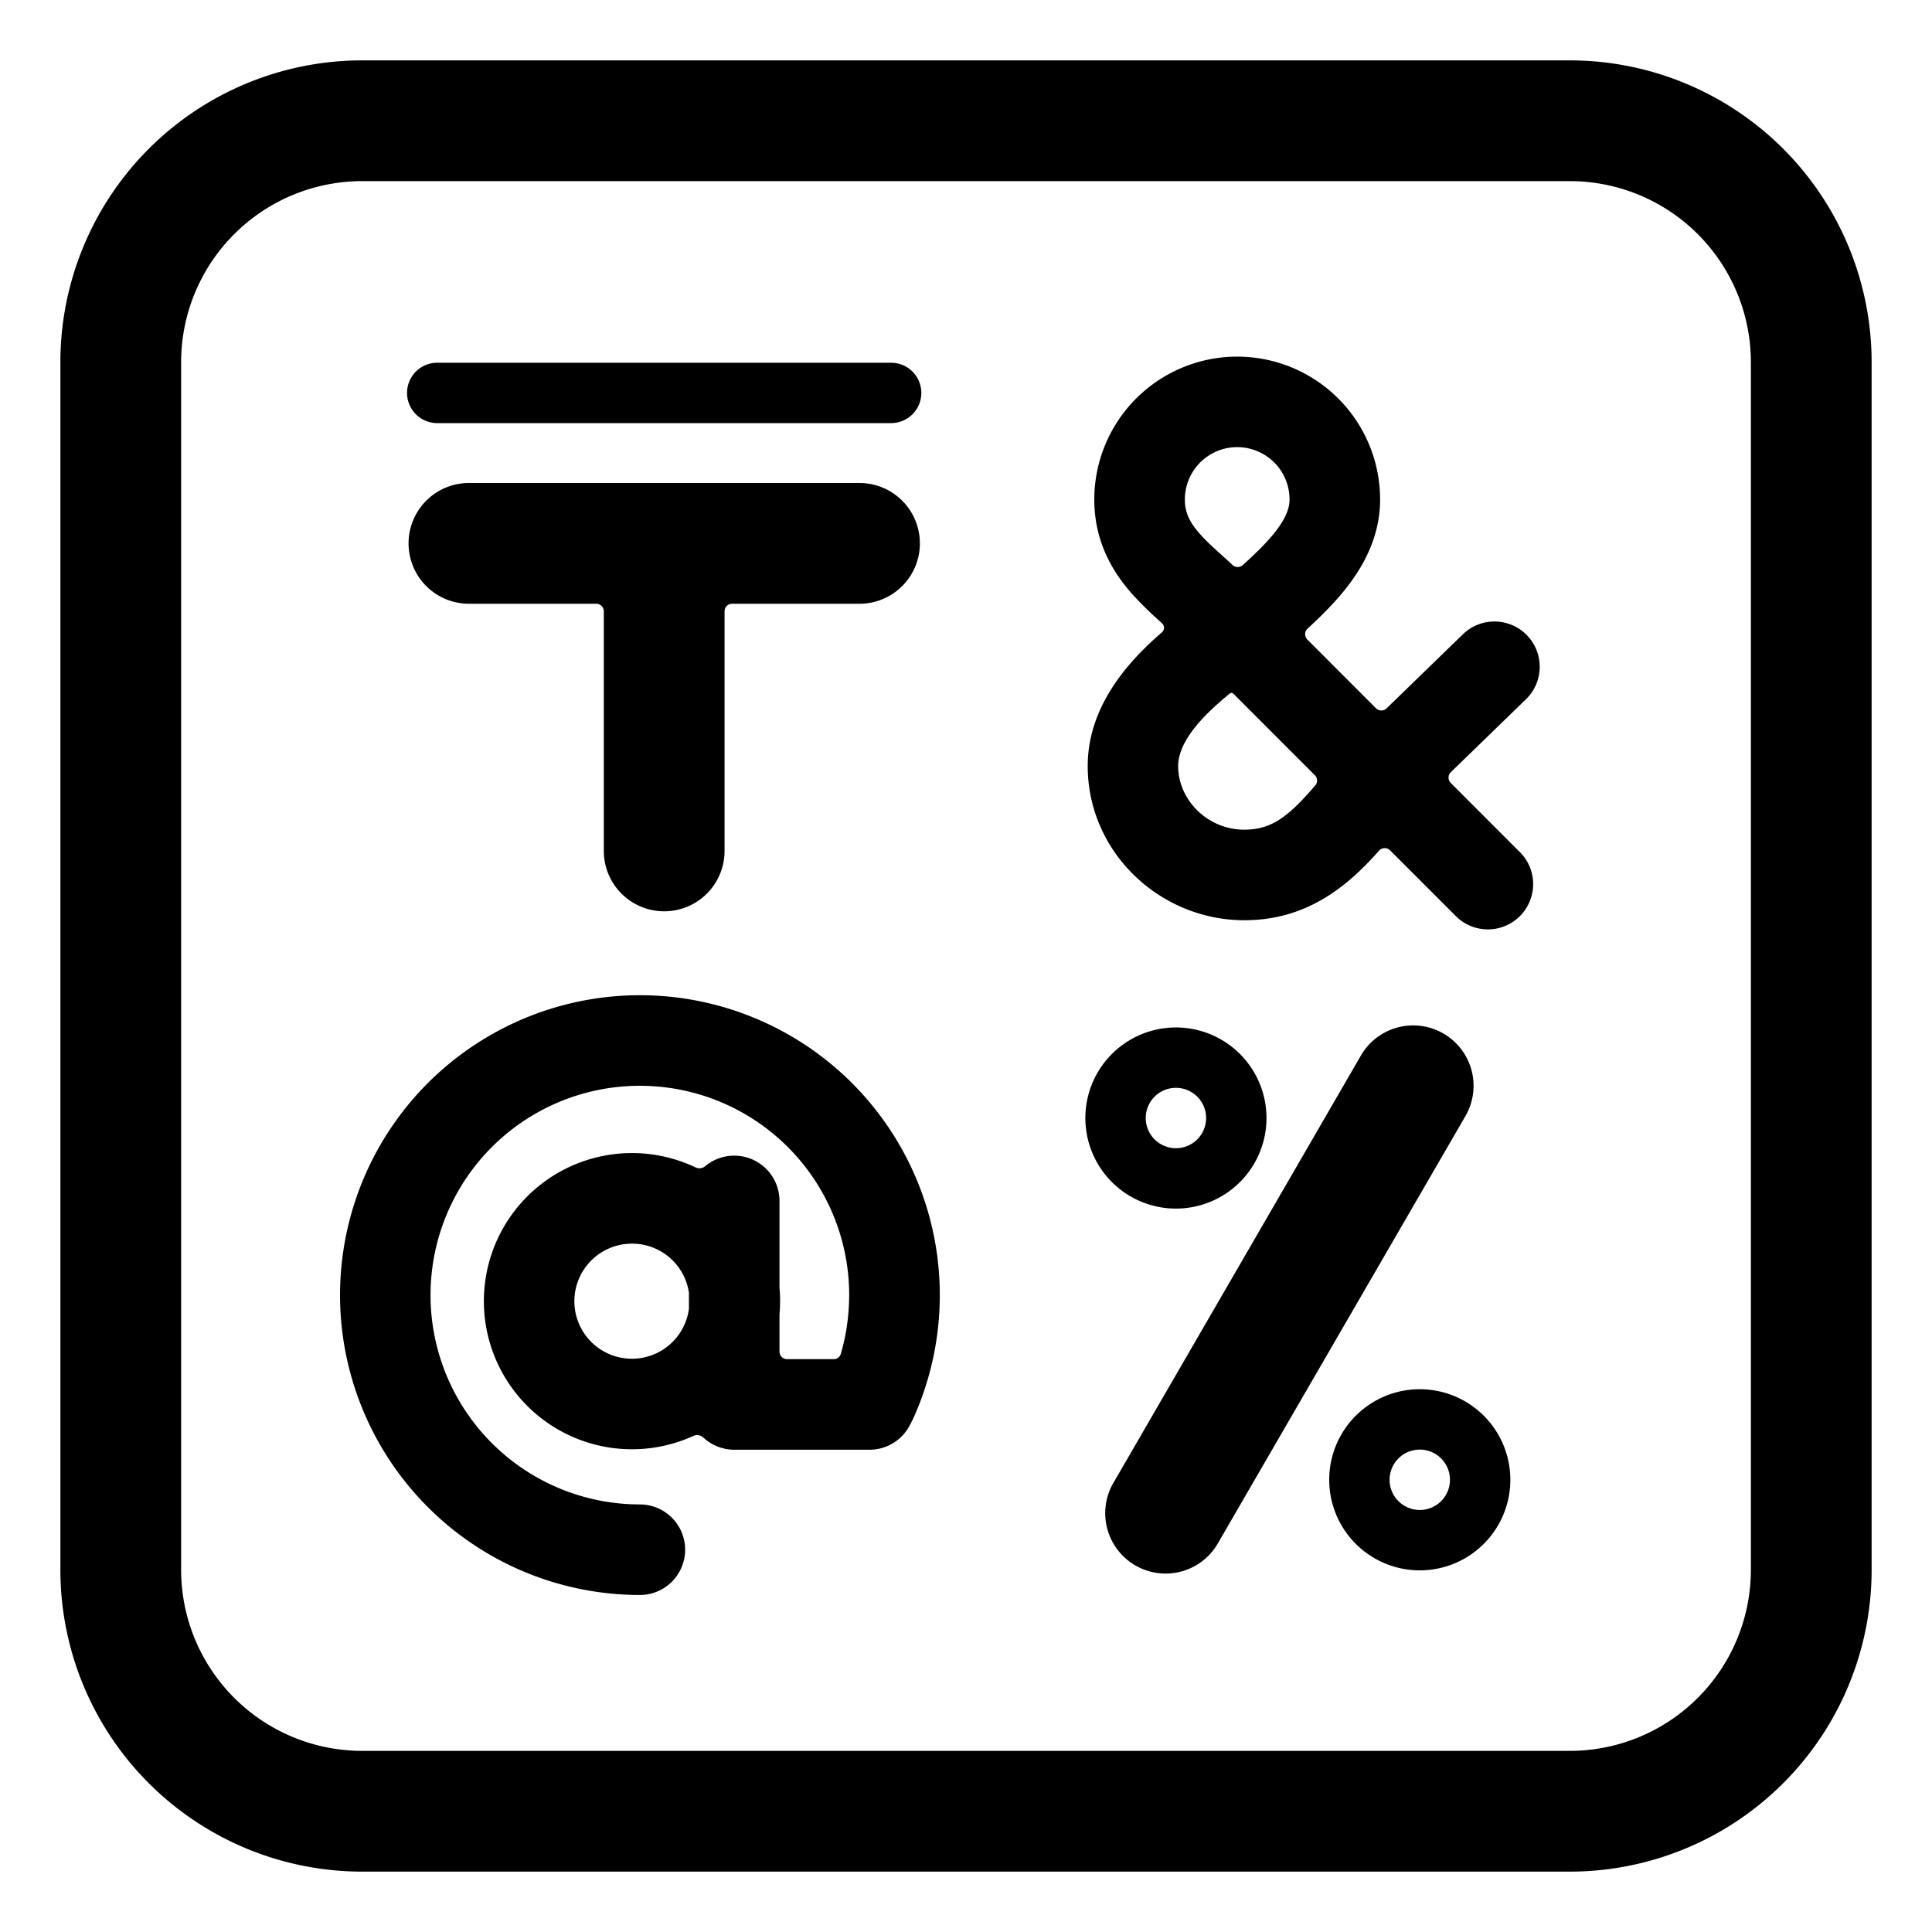 <svg xmlns="http://www.w3.org/2000/svg" width="1em" height="1em" viewBox="0 0 32 32"><g fill="currentColor"><path d="m21.653 10.592l1.138 1.139a.125.125 0 0 0 .176.001l1.268-1.231a.75.75 0 0 1 1.045 1.076l-1.25 1.213a.125.125 0 0 0-.001.178l1.126 1.127a.75.75 0 1 1-1.06 1.06l-1.07-1.07a.127.127 0 0 0-.185.006c-.535.607-1.21 1.151-2.23 1.151c-1.393 0-2.594-1.12-2.594-2.555c0-.85.497-1.512.957-1.964q.131-.129.27-.247a.103.103 0 0 0 .002-.155l-.037-.033a6 6 0 0 1-.46-.454c-.324-.367-.623-.867-.623-1.56a2.367 2.367 0 1 1 4.734 0c0 .815-.487 1.432-.919 1.867a8 8 0 0 1-.282.27a.126.126 0 0 0-.005.181m-1.16-3.186a.867.867 0 0 0-.868.867c0 .213.076.374.248.569c.093.106.204.209.343.335l.04.036l.001.001q.075.066.156.143a.126.126 0 0 0 .17.003a7 7 0 0 0 .293-.276c.37-.372.483-.618.483-.81a.867.867 0 0 0-.867-.868m1.294 5.602a.124.124 0 0 0-.008-.168l-1.35-1.351a.043.043 0 0 0-.057-.003a5 5 0 0 0-.347.307c-.362.356-.51.65-.51.895c0 .563.489 1.054 1.094 1.054c.44 0 .72-.198 1.177-.734m-14.543-7a.5.5 0 0 0 0 1h7.518a.5.5 0 0 0 0-1zM7.767 8a1 1 0 0 0 0 2h2.109c.069 0 .125.056.125.125v3.969a1 1 0 0 0 2 0v-3.969c0-.069.056-.125.125-.125h2.11a1 1 0 0 0 0-2zm2.831 9.984a3.467 3.467 0 1 0 0 6.934a.75.75 0 0 1 0 1.5a4.967 4.967 0 1 1 4.524-2.914l-.04.076a.75.75 0 0 1-.68.432h-2.24a.75.75 0 0 1-.512-.201a.15.15 0 0 0-.16-.03a2.453 2.453 0 1 1 .035-4.443a.15.15 0 0 0 .156-.023a.75.75 0 0 1 1.23.576v1.442a2.5 2.5 0 0 1 0 .437v.617c0 .069.056.125.125.125h.772a.12.12 0 0 0 .118-.087q.137-.465.139-.974a3.467 3.467 0 0 0-3.467-3.467m-.13 2.615a.953.953 0 1 0 .943 1.08v-.255l-.001-.017a.95.95 0 0 0-.942-.808m13.804-2.113a1 1 0 1 0-1.731-1.003l-4.086 7.055a1 1 0 1 0 1.73 1.002zm-6.295.032a1.5 1.5 0 1 1 3 0a1.5 1.5 0 0 1-3 0m1.5-.5a.5.5 0 1 0 0 1a.5.5 0 0 0 0-1m2.539 6.492a1.5 1.5 0 1 1 3 0a1.5 1.5 0 0 1-3 0m1.5-.5a.5.5 0 1 0 0 1a.5.5 0 0 0 0-1"/><path d="M6 1a5 5 0 0 0-5 5v20a5 5 0 0 0 5 5h20a5 5 0 0 0 5-5V6a5 5 0 0 0-5-5zM3 6a3 3 0 0 1 3-3h20a3 3 0 0 1 3 3v20a3 3 0 0 1-3 3H6a3 3 0 0 1-3-3z"/></g></svg>